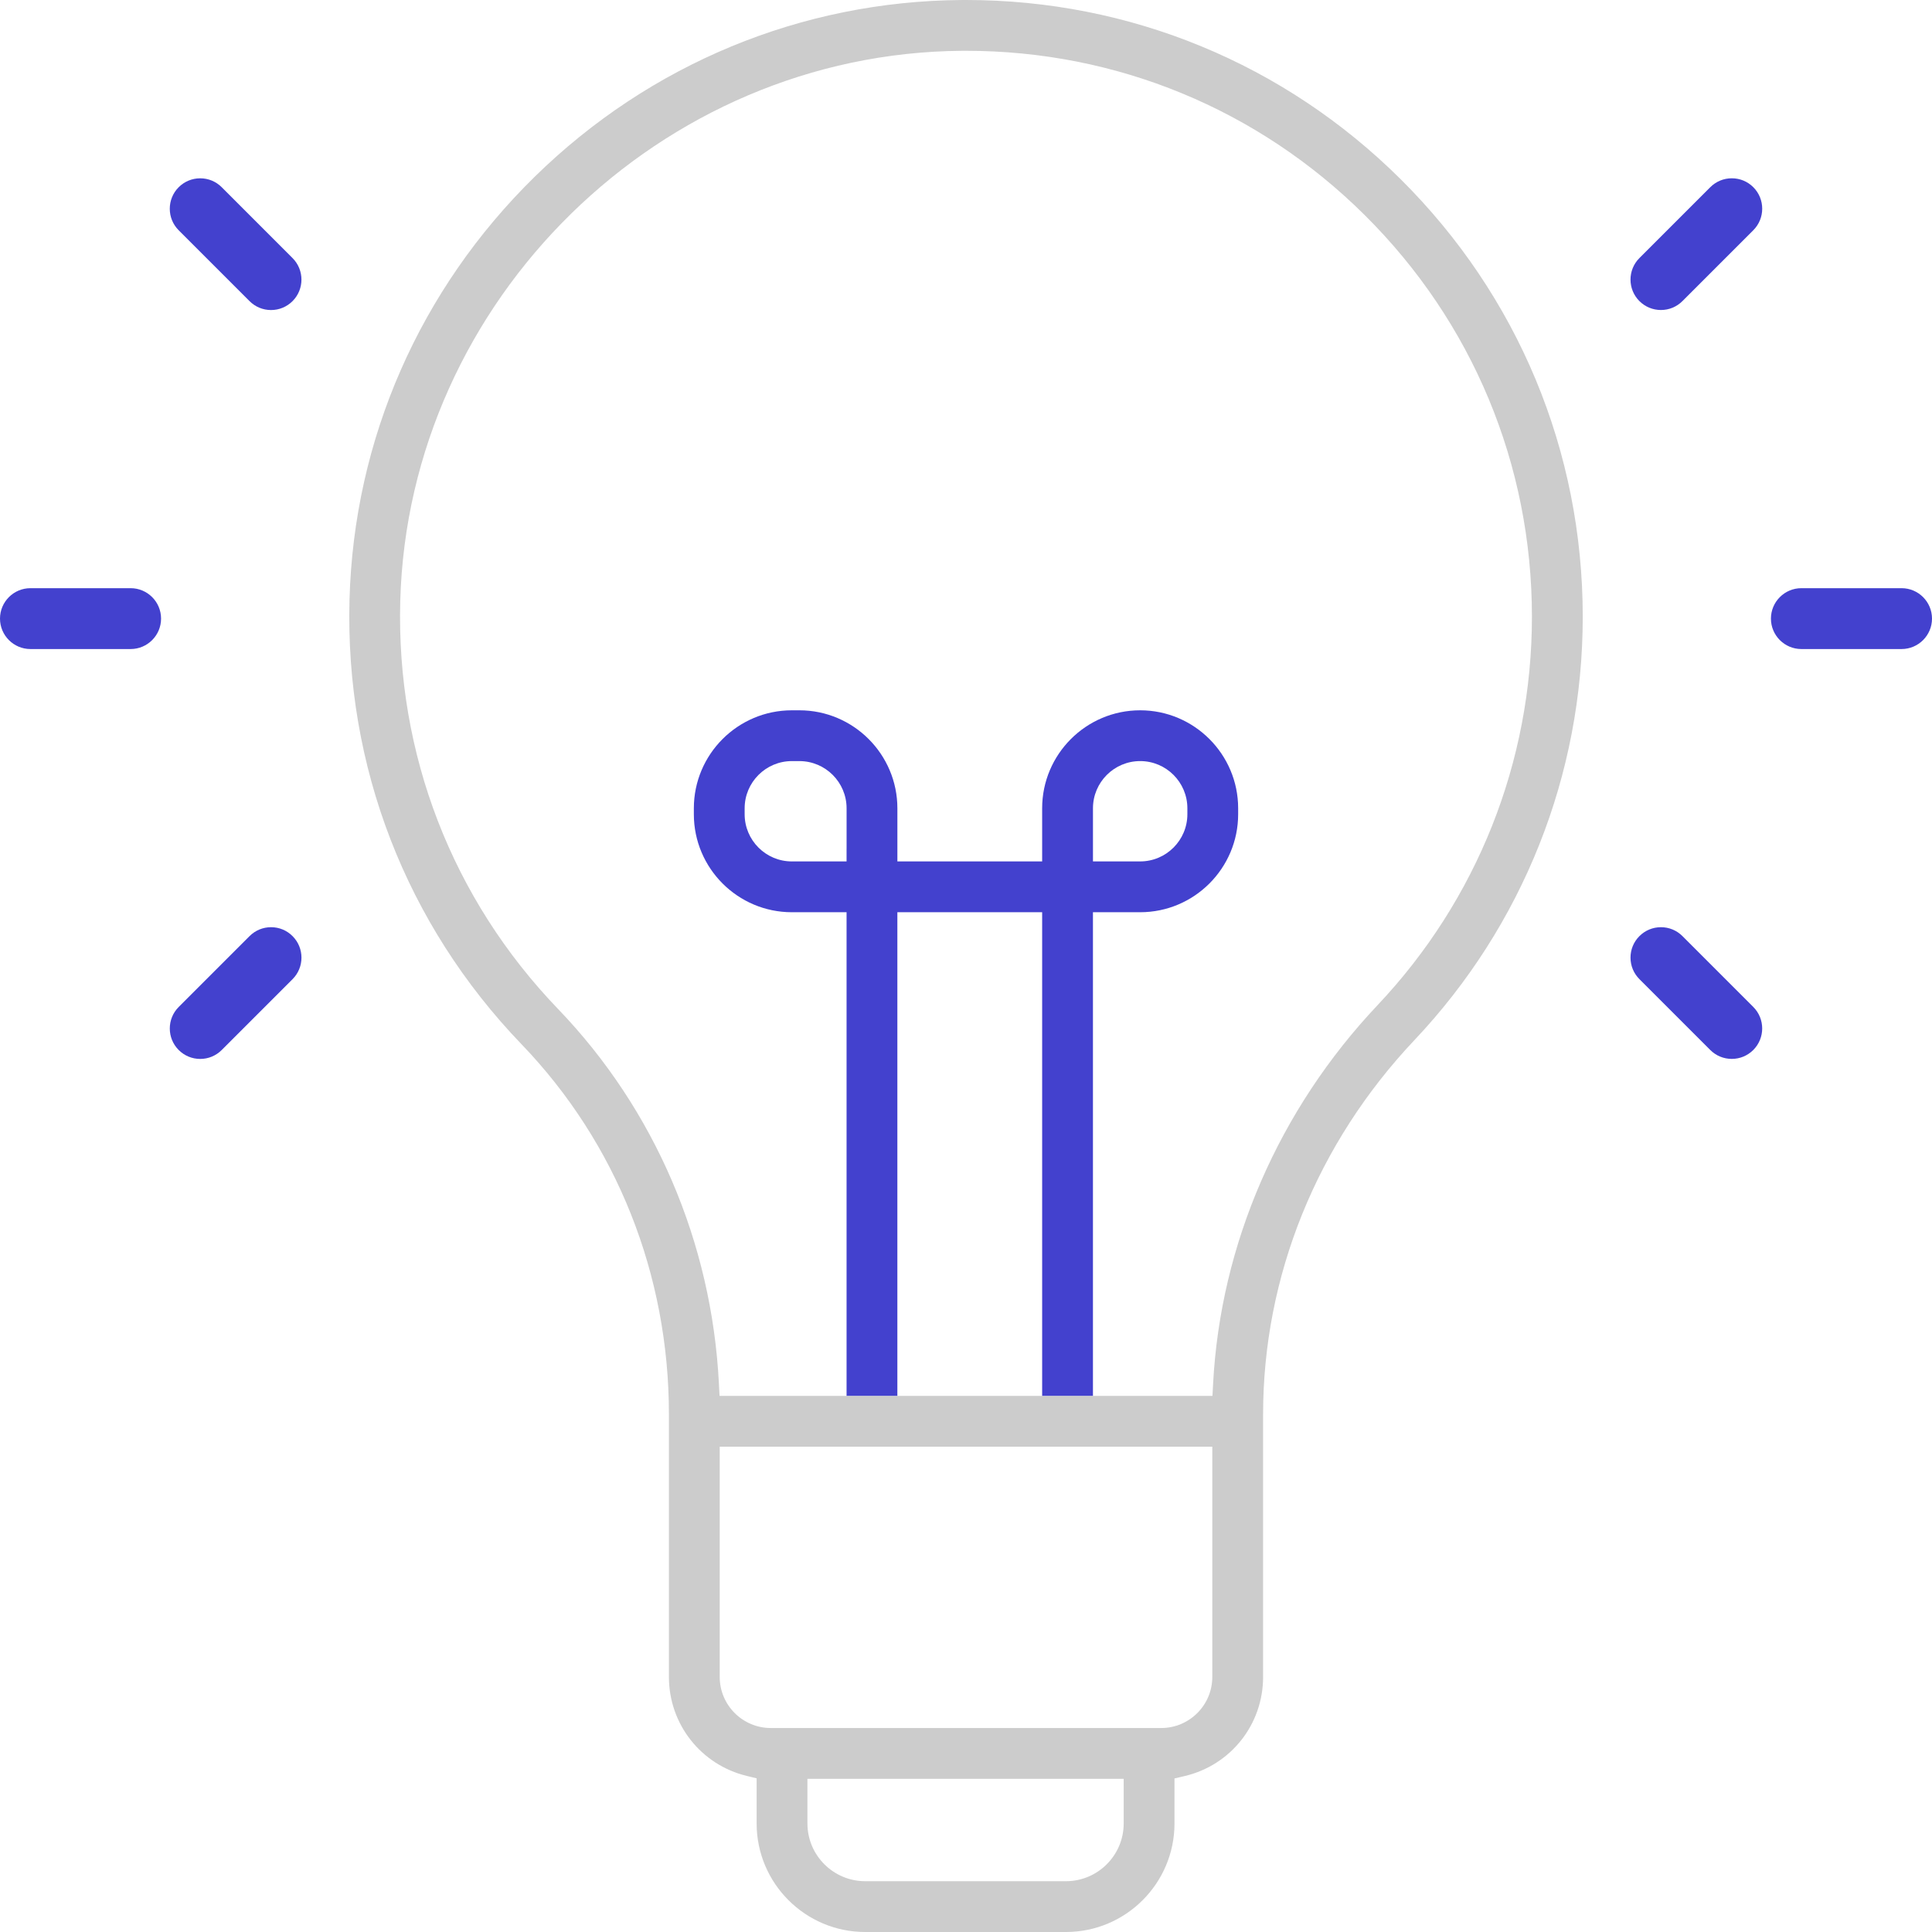<?xml version="1.0" encoding="utf-8"?>
<!-- Generator: Adobe Illustrator 26.0.2, SVG Export Plug-In . SVG Version: 6.00 Build 0)  -->
<svg version="1.1" id="레이어_1" xmlns="http://www.w3.org/2000/svg" xmlns:xlink="http://www.w3.org/1999/xlink" x="0px"
	 y="0px" viewBox="0 0 120 120" style="enable-background:new 0 0 120 120;" xml:space="preserve">
<style type="text/css">
	.st0{fill:#4341CE;}
	.st1{fill:#CCCCCC;}
</style>
<g>
	<path class="st0" d="M103.164,19.255c0.505,0,0.979-0.197,1.336-0.554l4.401-4.401c0.737-0.737,0.737-1.936,0-2.673
		c-0.357-0.357-0.832-0.553-1.336-0.553c-0.505,0-0.979,0.197-1.337,0.554l-4.401,4.401c-0.737,0.737-0.737,1.936,0,2.673
		C102.185,19.058,102.659,19.255,103.164,19.255z"/>
	<path class="st0" d="M104.5,58.143c-0.357-0.357-0.831-0.553-1.336-0.553c-0.505,0-0.979,0.197-1.337,0.554
		c-0.357,0.357-0.553,0.831-0.553,1.336s0.197,0.979,0.553,1.336l4.401,4.401c0.357,0.357,0.831,0.553,1.336,0.553
		c0.505,0,0.979-0.197,1.336-0.554c0.737-0.737,0.737-1.936,0-2.672L104.5,58.143z"/>
	<path class="st0" d="M118.11,36.533h-6.224c-1.042,0-1.89,0.848-1.89,1.89c0,1.042,0.848,1.89,1.89,1.89h6.224
		c1.042,0,1.89-0.848,1.89-1.89C120,37.38,119.152,36.533,118.11,36.533z"/>
	<path class="st0" d="M13.771,11.628c-0.357-0.357-0.832-0.553-1.336-0.553c-0.505,0-0.979,0.197-1.337,0.554
		c-0.737,0.737-0.737,1.936,0,2.673l4.401,4.401c0.357,0.357,0.831,0.554,1.336,0.554c0.505,0,0.979-0.197,1.336-0.554
		c0.737-0.737,0.737-1.936,0-2.673L13.771,11.628z"/>
	<path class="st0" d="M16.836,57.59c-0.505,0-0.979,0.197-1.336,0.554l-4.401,4.401c-0.737,0.737-0.737,1.936,0,2.673
		c0.357,0.357,0.832,0.554,1.336,0.554c0.505,0,0.979-0.197,1.336-0.554l4.401-4.401c0.737-0.737,0.737-1.936,0-2.672
		C17.815,57.786,17.341,57.59,16.836,57.59z"/>
	<path class="st0" d="M8.114,36.533H1.89c-1.042,0-1.89,0.848-1.89,1.89c0,1.042,0.848,1.89,1.89,1.89h6.224
		c1.042,0,1.89-0.848,1.89-1.89C10.004,37.38,9.156,36.533,8.114,36.533z"/>
	<path class="st1" d="M60.003,0c-0.092,0-0.186,0-0.278,0.001C49.783,0.071,40.37,3.967,33.219,10.97
		c-7.153,7.005-11.24,16.334-11.51,26.27c-0.282,10.355,3.511,20.163,10.68,27.616c5.906,6.141,9.159,14.306,9.159,22.992v16.311
		c0,2.931,1.99,5.459,4.839,6.148l0.248,0.06l0.361,0.087v0.372v0.256v2.175c0,3.718,3.025,6.743,6.743,6.743h12.468
		c3.718,0,6.743-3.025,6.743-6.743v-2.162v-0.258v-0.375l0.365-0.085l0.251-0.059c2.877-0.672,4.887-3.205,4.887-6.159V87.848
		c0-8.573,3.338-16.828,9.4-23.245c6.741-7.137,10.454-16.476,10.454-26.296c0-10.283-4.019-19.937-11.316-27.183
		C79.766,3.951,70.182,0,60.003,0z M69.795,110.958v0.325v1.974c0,1.978-1.609,3.588-3.588,3.588H53.739
		c-1.978,0-3.588-1.609-3.588-3.588v-1.974v-0.325v-0.472h0.472h0.325h18.049h0.325h0.472V110.958z M75.298,90.327v0.325v13.507
		c0,1.749-1.423,3.171-3.171,3.171h-0.754H48.574h-0.7c-1.749,0-3.171-1.423-3.171-3.171V90.652v-0.325v-0.472h0.472H45.5h29.001
		h0.325h0.472V90.327z M85.559,62.436c-6.128,6.488-9.754,14.837-10.211,23.508l-0.016,0.308l-0.024,0.448H74.86h-0.308h-0.88
		h-5.254h-4.75h-7.399h-4.75h-4.737h-1.332h-0.309h-0.449l-0.023-0.449l-0.016-0.308c-0.443-8.769-3.991-17.035-9.992-23.274
		c-6.578-6.839-10.059-15.84-9.8-25.343C25.371,18.617,41.02,3.289,59.746,3.156c0.085-0.001,0.17-0.001,0.255-0.001
		c9.342,0,18.137,3.625,24.766,10.207c6.696,6.649,10.384,15.507,10.384,24.944C95.151,47.318,91.745,55.887,85.559,62.436z"/>
	<path class="st0" d="M56.534,56.66h7.399h0.325h0.472v0.472v0.325v29.242h3.155V57.457v-0.325V56.66h0.472h0.325h2.135
		c3.357,0,6.087-2.731,6.087-6.087v-0.368c0-3.357-2.731-6.087-6.087-6.087c-3.356,0-6.087,2.731-6.087,6.087v2.503v0.325v0.472
		h-0.472h-0.325h-7.399H56.21h-0.472v-0.472v-0.325v-2.503c0-3.357-2.731-6.087-6.087-6.087h-0.468
		c-3.356,0-6.087,2.731-6.087,6.087v0.368c0,3.357,2.731,6.087,6.087,6.087h2.602h0.325h0.472v0.472v0.325v29.242h3.155V57.457
		v-0.325V56.66h0.472H56.534z M67.886,53.032v-0.325v-2.503c0-1.617,1.315-2.932,2.932-2.932c1.617,0,2.932,1.315,2.932,2.932v0.368
		c0,1.617-1.315,2.932-2.932,2.932h-2.135h-0.325h-0.472V53.032z M52.582,52.708v0.325v0.472h-0.472h-0.325h-2.602
		c-1.617,0-2.932-1.315-2.932-2.932v-0.368c0-1.617,1.315-2.932,2.932-2.932h0.468c1.617,0,2.932,1.315,2.932,2.932V52.708z"/>
</g>
</svg>
